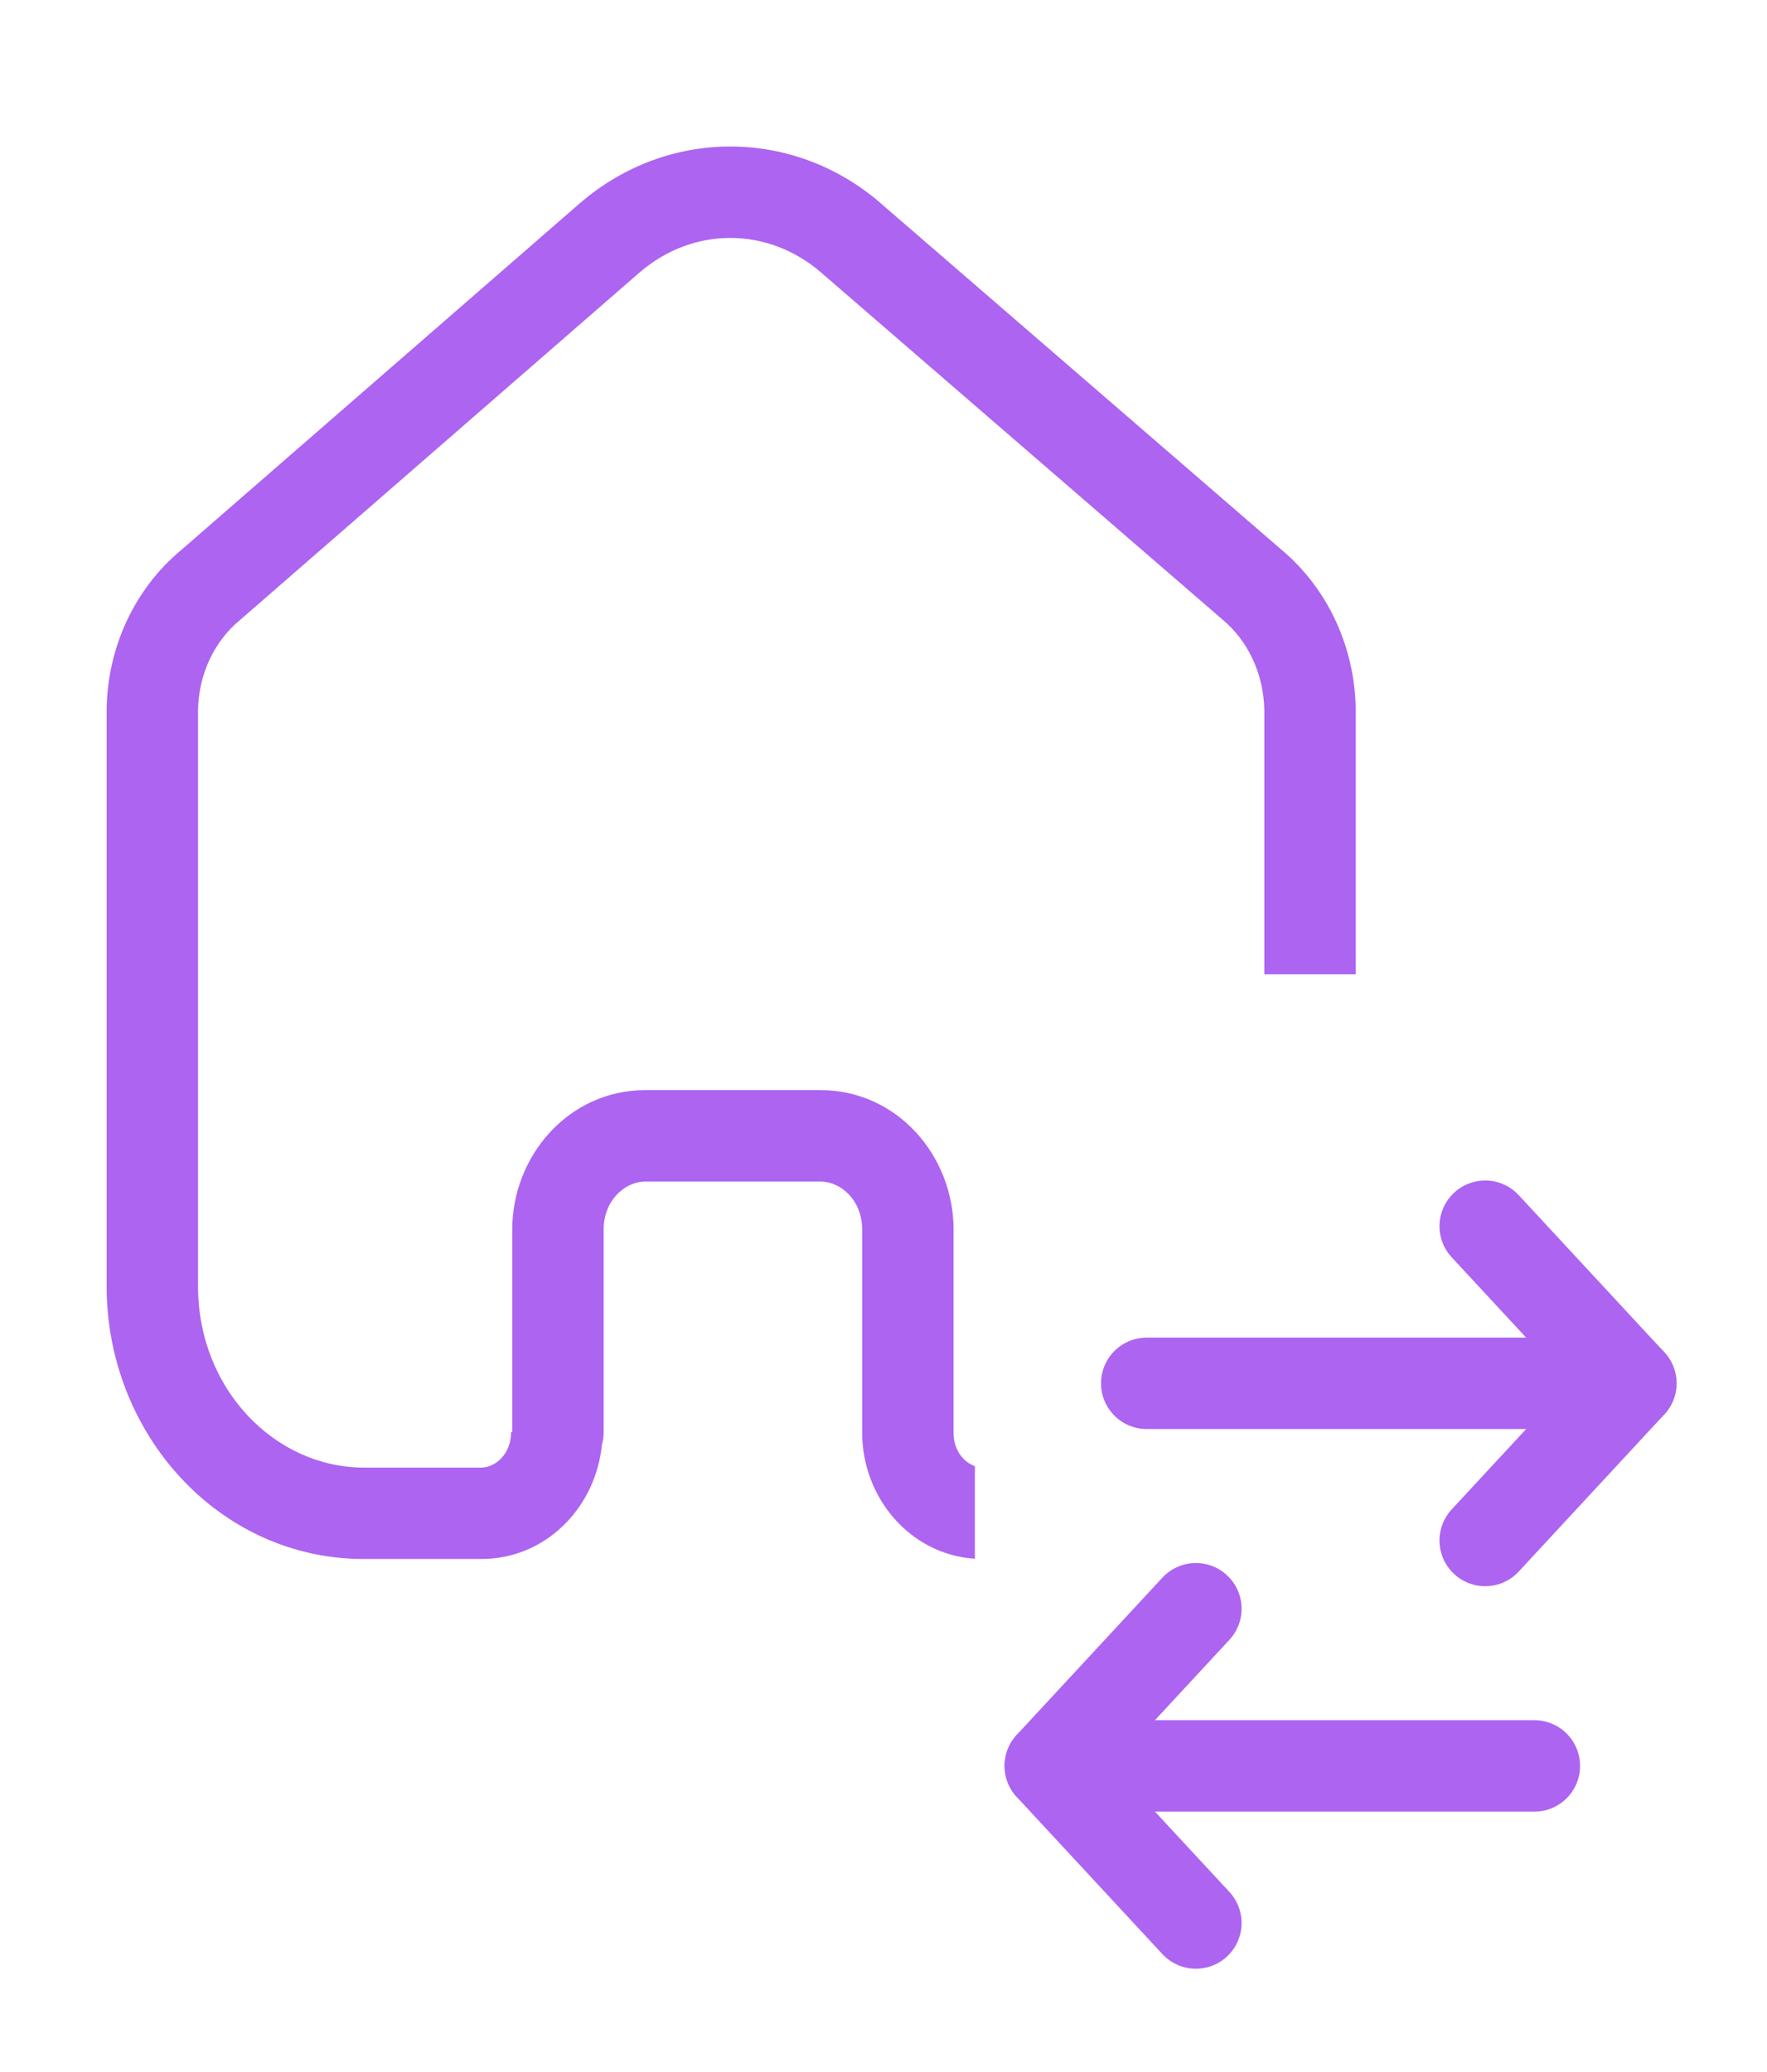 <svg width="29" height="34" viewBox="0 0 29 34" fill="none" xmlns="http://www.w3.org/2000/svg">
<path fill-rule="evenodd" clip-rule="evenodd" d="M14.447 3.328C13.013 2.096 10.959 2.096 9.525 3.328L9.525 3.328L9.521 3.331L2.977 9.023C2.203 9.664 1.759 10.636 1.75 11.653H1.75V11.66V21.106C1.75 23.527 3.592 25.582 5.973 25.582H7.897C8.972 25.582 9.779 24.721 9.878 23.709C9.897 23.643 9.907 23.573 9.907 23.501V20.177C9.907 19.694 10.258 19.392 10.584 19.388H13.467C13.796 19.388 14.15 19.691 14.15 20.177V23.511V23.511C14.15 24.56 14.921 25.505 16 25.578V24.059C15.821 23.995 15.65 23.804 15.65 23.511V23.511V20.177C15.65 18.963 14.722 17.888 13.467 17.888H10.581V17.888L10.576 17.888C9.327 17.897 8.407 18.969 8.407 20.177V23.501H8.388C8.388 23.872 8.119 24.082 7.897 24.082H5.973C4.518 24.082 3.25 22.8 3.25 21.106V11.664C3.256 11.065 3.519 10.519 3.938 10.175L3.954 10.161L10.502 4.466L10.504 4.465C11.375 3.717 12.597 3.718 13.468 4.465L13.469 4.466L20.047 10.152L20.06 10.163C20.478 10.509 20.741 11.056 20.75 11.655V15.986H22.25V11.65H22.25L22.25 11.64C22.237 10.624 21.794 9.655 21.023 9.013L14.448 3.33L14.447 3.328Z" fill="#AD64F1"/>
<path d="M17.238 28.977L25.182 28.977" stroke="#AD64F1" stroke-width="1.5" stroke-linecap="round" stroke-linejoin="round"/>
<path d="M19.627 31.555L17.237 28.977L19.627 26.398" stroke="#AD64F1" stroke-width="1.5" stroke-linecap="round" stroke-linejoin="round"/>
<path d="M26.764 22.699L18.82 22.699" stroke="#AD64F1" stroke-width="1.5" stroke-linecap="round" stroke-linejoin="round"/>
<path d="M24.375 20.121L26.765 22.699L24.375 25.278" stroke="#AD64F1" stroke-width="1.5" stroke-linecap="round" stroke-linejoin="round"/>
</svg>

